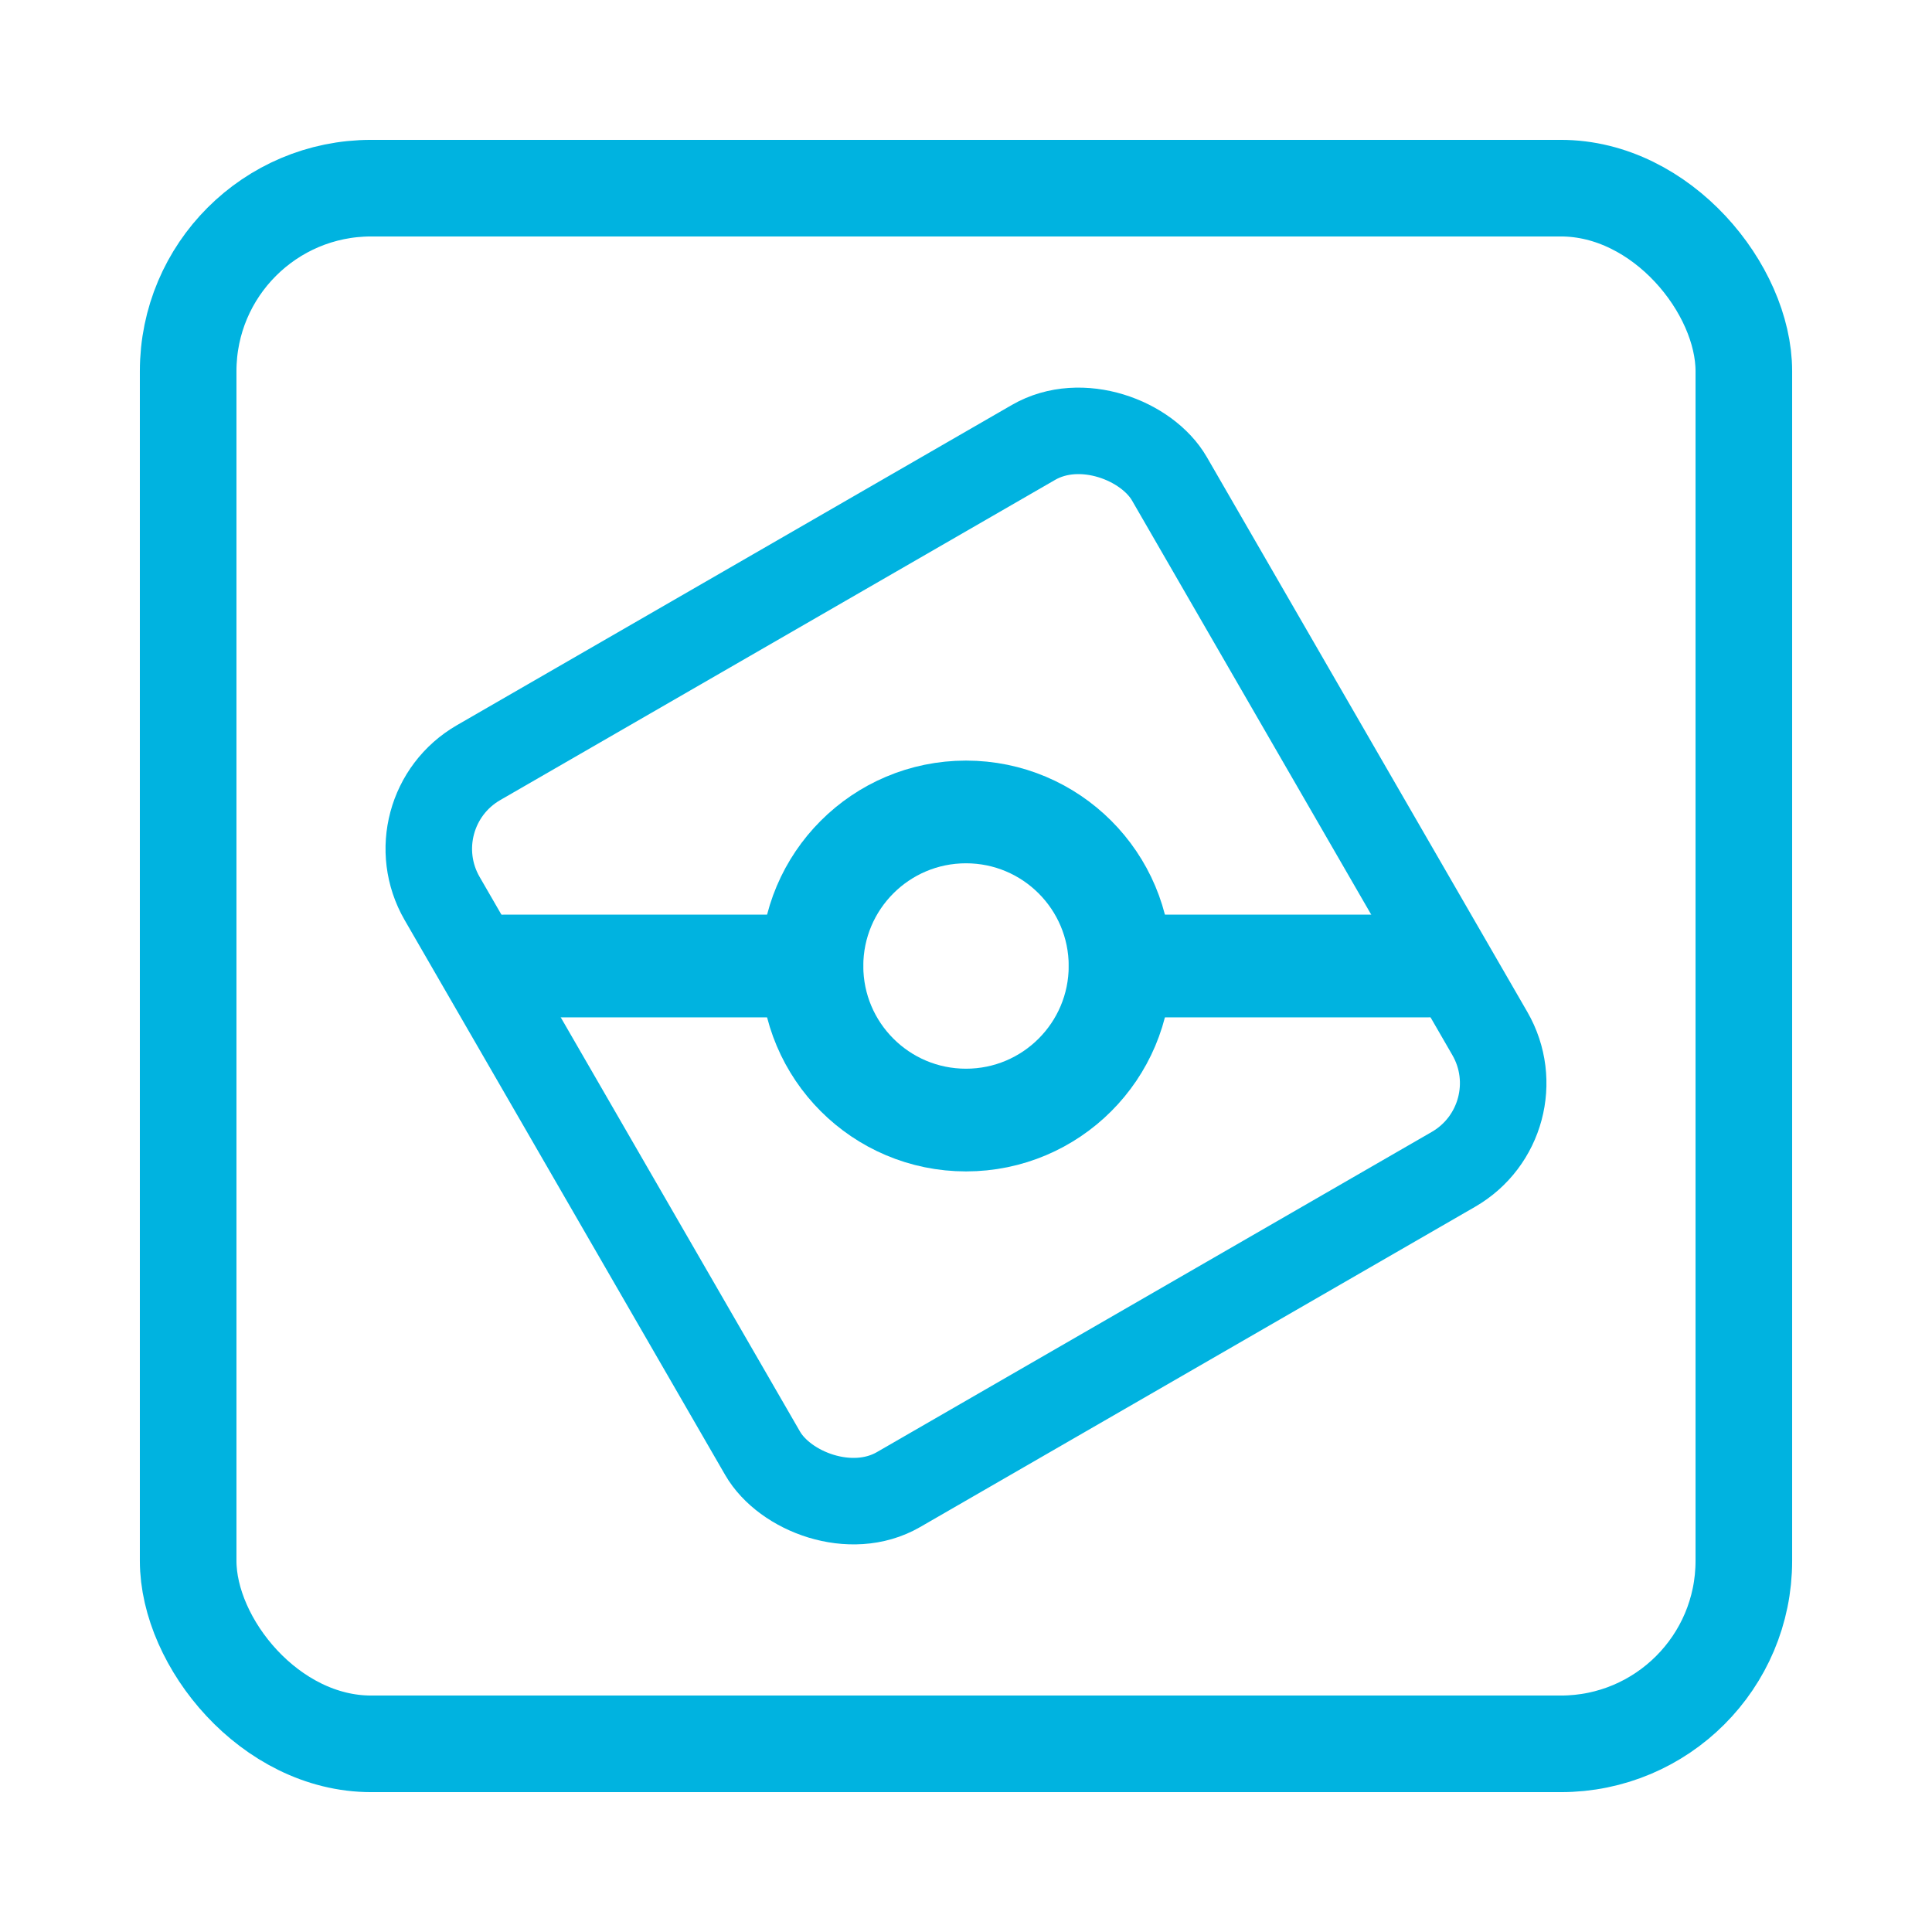 <svg xmlns="http://www.w3.org/2000/svg" width="100" height="100">
    <g fill="none" stroke="#00b3e0" stroke-linecap="round" stroke-linejoin="round">
        <rect width="80.522" height="80.522" x="9.739" y="9.739" stroke-width="5" paint-order="fill markers stroke" rx="9.473" ry="9.473"/>
        <rect width="43.463" height="43.453" x="-3.445" y="46.571" stroke-width="4.478" paint-order="fill markers stroke" rx="5.15" ry="5.148" transform="rotate(-29.988) skewX(.024)"/>
        <g stroke-width="2" transform="matrix(0 -2.658 2.658 0 18.104 81.896)">
            <circle cx="12" cy="12" r="3"/>
            <path d="M12 3v6m0 6v6"/>
        </g>
    </g>
</svg>
